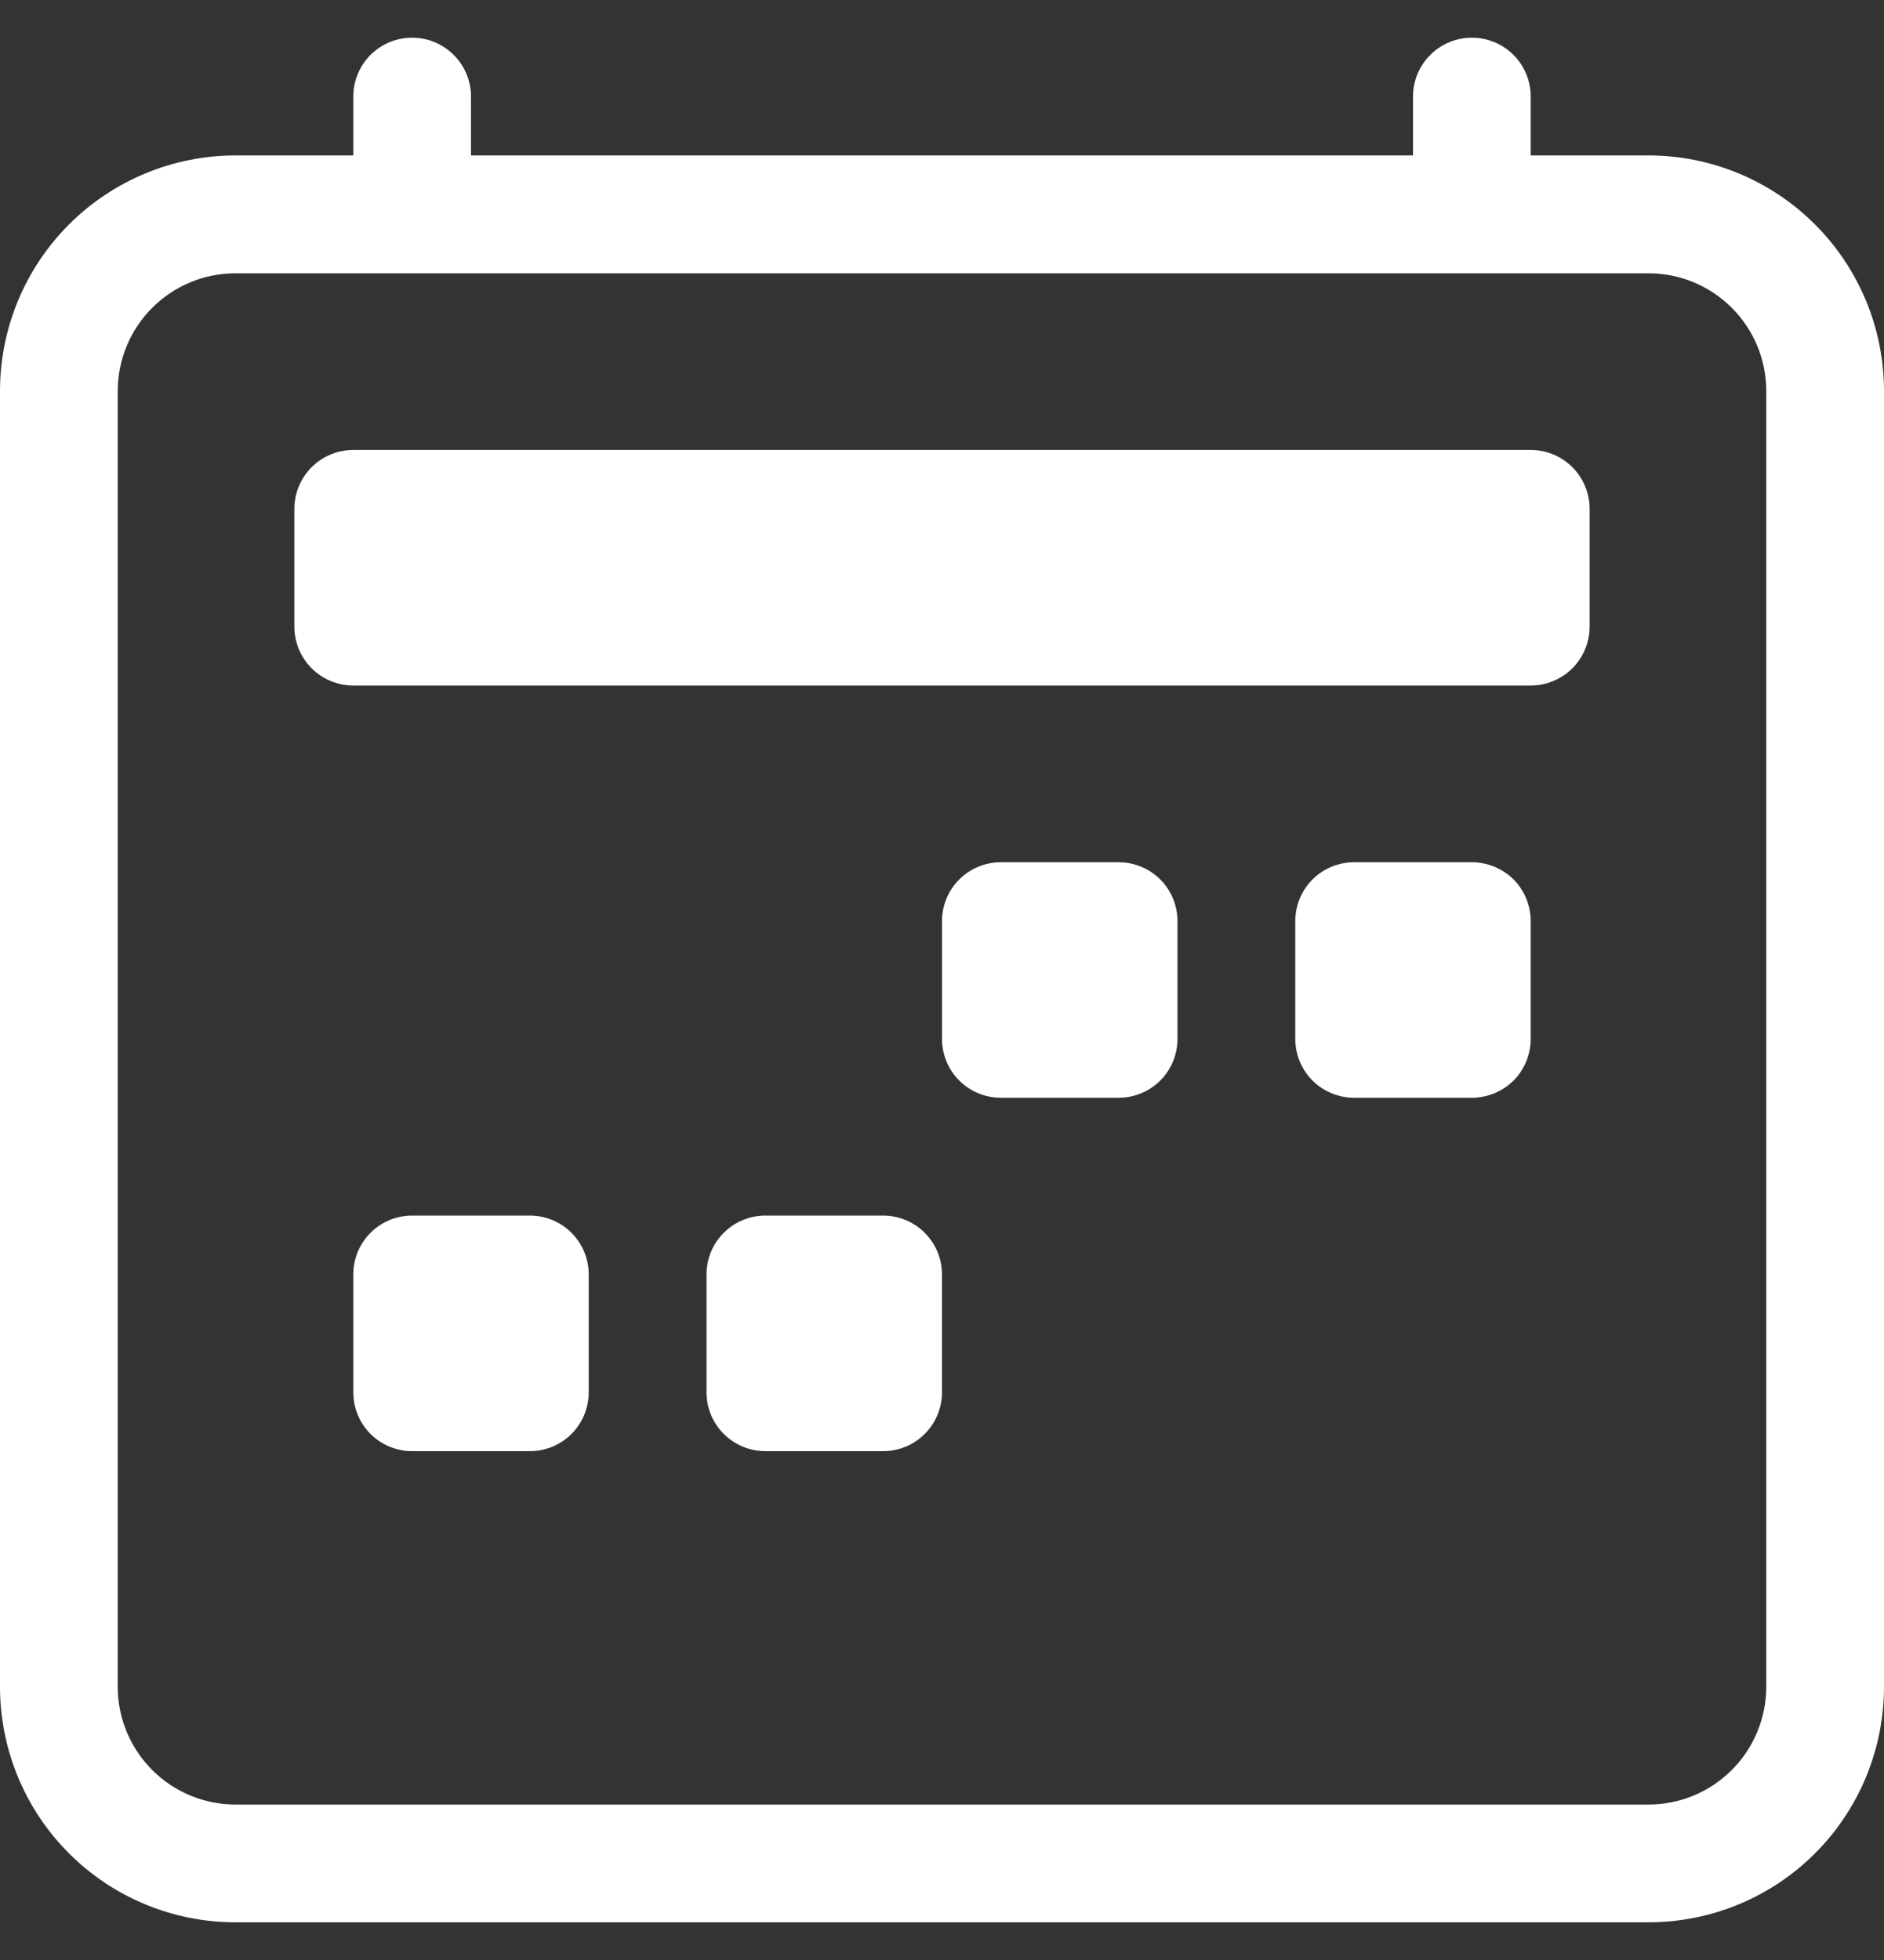 <svg width="25" height="26" viewBox="0 0 25 26" fill="none" xmlns="http://www.w3.org/2000/svg">
<rect x="0" y="0" width="25" height="26" fill="#333333" stroke="none"/>
<g clip-path="url(#clip0_302_911)">
<path d="M5.469 0.5C5.676 0.5 5.875 0.582 6.021 0.729C6.168 0.875 6.25 1.074 6.25 1.281V2.062H18.75V1.281C18.75 1.074 18.832 0.875 18.979 0.729C19.125 0.582 19.324 0.5 19.531 0.5C19.738 0.5 19.937 0.582 20.084 0.729C20.23 0.875 20.312 1.074 20.312 1.281V2.062H21.875C22.704 2.062 23.499 2.392 24.085 2.978C24.671 3.564 25 4.359 25 5.188V22.375C25 23.204 24.671 23.999 24.085 24.585C23.499 25.171 22.704 25.5 21.875 25.5H3.125C2.296 25.5 1.501 25.171 0.915 24.585C0.329 23.999 0 23.204 0 22.375V5.188C0 4.359 0.329 3.564 0.915 2.978C1.501 2.392 2.296 2.062 3.125 2.062H4.688V1.281C4.688 1.074 4.77 0.875 4.916 0.729C5.063 0.582 5.262 0.5 5.469 0.5V0.5ZM3.125 3.625C2.711 3.625 2.313 3.79 2.02 4.083C1.727 4.376 1.562 4.773 1.562 5.188V22.375C1.562 22.789 1.727 23.187 2.02 23.48C2.313 23.773 2.711 23.938 3.125 23.938H21.875C22.289 23.938 22.687 23.773 22.98 23.48C23.273 23.187 23.438 22.789 23.438 22.375V5.188C23.438 4.773 23.273 4.376 22.98 4.083C22.687 3.79 22.289 3.625 21.875 3.625H3.125Z" fill="white"/>
<path d="M3.906 6.75C3.906 6.543 3.989 6.344 4.135 6.198C4.282 6.051 4.48 5.969 4.688 5.969H20.312C20.52 5.969 20.718 6.051 20.865 6.198C21.011 6.344 21.094 6.543 21.094 6.75V8.312C21.094 8.52 21.011 8.718 20.865 8.865C20.718 9.011 20.52 9.094 20.312 9.094H4.688C4.48 9.094 4.282 9.011 4.135 8.865C3.989 8.718 3.906 8.52 3.906 8.312V6.75ZM17.188 12.219C17.188 12.011 17.27 11.813 17.416 11.666C17.563 11.52 17.762 11.438 17.969 11.438H19.531C19.738 11.438 19.937 11.52 20.084 11.666C20.23 11.813 20.312 12.011 20.312 12.219V13.781C20.312 13.989 20.23 14.187 20.084 14.334C19.937 14.48 19.738 14.562 19.531 14.562H17.969C17.762 14.562 17.563 14.48 17.416 14.334C17.27 14.187 17.188 13.989 17.188 13.781V12.219ZM12.5 12.219C12.5 12.011 12.582 11.813 12.729 11.666C12.875 11.52 13.074 11.438 13.281 11.438H14.844C15.051 11.438 15.25 11.52 15.396 11.666C15.543 11.813 15.625 12.011 15.625 12.219V13.781C15.625 13.989 15.543 14.187 15.396 14.334C15.25 14.48 15.051 14.562 14.844 14.562H13.281C13.074 14.562 12.875 14.48 12.729 14.334C12.582 14.187 12.5 13.989 12.5 13.781V12.219ZM4.688 16.906C4.688 16.699 4.77 16.5 4.916 16.354C5.063 16.207 5.262 16.125 5.469 16.125H7.031C7.238 16.125 7.437 16.207 7.584 16.354C7.73 16.5 7.812 16.699 7.812 16.906V18.469C7.812 18.676 7.73 18.875 7.584 19.021C7.437 19.168 7.238 19.25 7.031 19.25H5.469C5.262 19.25 5.063 19.168 4.916 19.021C4.77 18.875 4.688 18.676 4.688 18.469V16.906ZM9.375 16.906C9.375 16.699 9.457 16.5 9.604 16.354C9.75 16.207 9.949 16.125 10.156 16.125H11.719C11.926 16.125 12.125 16.207 12.271 16.354C12.418 16.5 12.5 16.699 12.5 16.906V18.469C12.5 18.676 12.418 18.875 12.271 19.021C12.125 19.168 11.926 19.25 11.719 19.25H10.156C9.949 19.25 9.75 19.168 9.604 19.021C9.457 18.875 9.375 18.676 9.375 18.469V16.906Z" fill="white"/>
</g>
<defs>
<clipPath id="clip0_302_911">
<rect width="25" height="25" fill="white" transform="translate(0 0.5)"/>
</clipPath>
</defs>
</svg>
